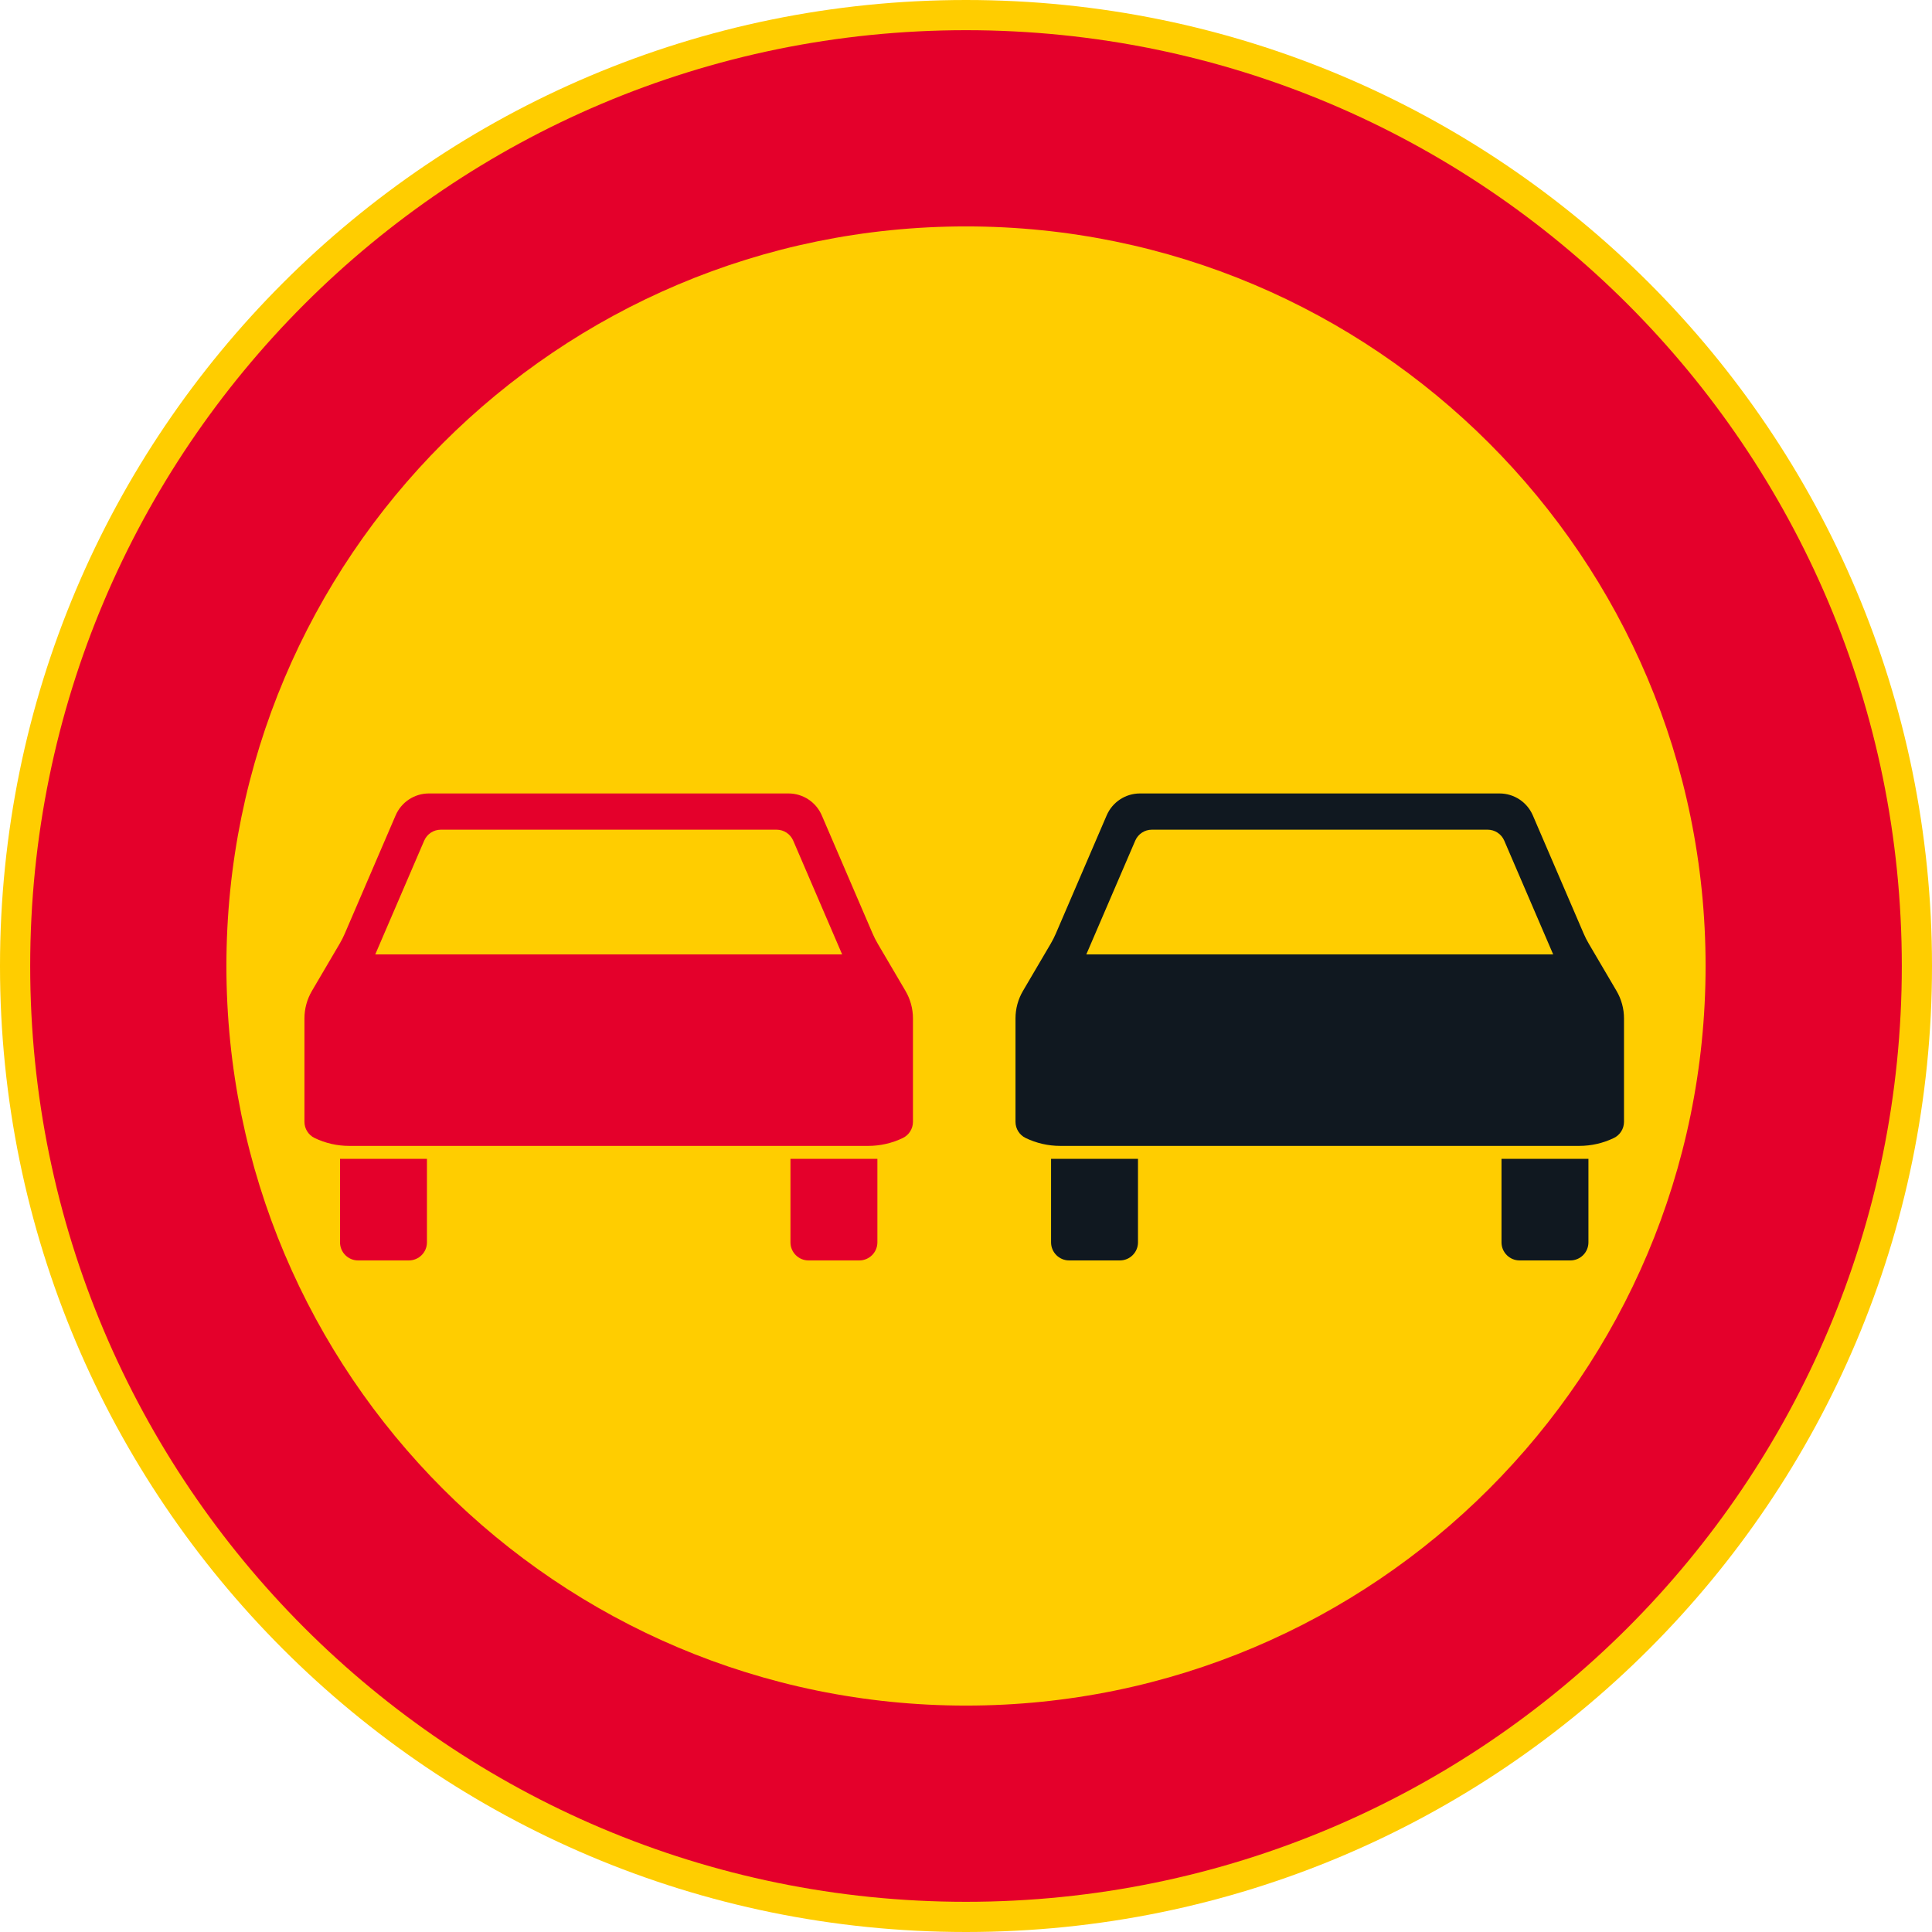 <?xml version="1.0" encoding="UTF-8" standalone="no"?>
<!-- Generator: Adobe Illustrator 16.0.0, SVG Export Plug-In . SVG Version: 6.00 Build 0)  -->

<svg
   xmlns:dc="http://purl.org/dc/elements/1.1/"
   xmlns:cc="http://creativecommons.org/ns#"
   xmlns:rdf="http://www.w3.org/1999/02/22-rdf-syntax-ns#"
   xmlns:svg="http://www.w3.org/2000/svg"
   xmlns="http://www.w3.org/2000/svg"
   xmlns:sodipodi="http://sodipodi.sourceforge.net/DTD/sodipodi-0.dtd"
   xmlns:inkscape="http://www.inkscape.org/namespaces/inkscape"
   version="1.1"
   id="Layer_1"
   x="0px"
   y="0px"
   width="396.851"
   height="396.851"
   viewBox="0 0 396.851 396.851"
   xml:space="preserve"
   sodipodi:docname="C28.svg"
   inkscape:version="0.92.5 (2060ec1f9f, 2020-04-08)"><defs
   id="defs880" /><sodipodi:namedview
   pagecolor="#ffffff"
   bordercolor="#666666"
   borderopacity="1"
   objecttolerance="10"
   gridtolerance="10"
   guidetolerance="10"
   inkscape:pageopacity="0"
   inkscape:pageshadow="2"
   inkscape:window-width="640"
   inkscape:window-height="480"
   id="namedview878"
   showgrid="false"
   inkscape:zoom="0.55503813"
   inkscape:cx="198.4255"
   inkscape:cy="198.42599"
   inkscape:window-x="0"
   inkscape:window-y="0"
   inkscape:window-maximized="0"
   inkscape:current-layer="Layer_1" />
<g
   id="CIRCLE_3_"
   transform="translate(-14.173,-14.173)">
	<path
   style="fill:#ffcd00"
   d="m 411.024,212.598 c 0,-109.587 -88.839,-198.425 -198.426,-198.425 -109.587,0 -198.425,88.838 -198.425,198.425 0,109.587 88.838,198.426 198.425,198.426 109.587,-10e-4 198.426,-88.839 198.426,-198.426 z"
   id="path844"
   inkscape:connector-curvature="0" />
</g>
<g
   id="CIRCLE_4_"
   transform="translate(-14.173,-14.173)">
	<path
   style="fill:#e4002b"
   d="m 404.823,212.598 c 0,-106.162 -86.062,-192.224 -192.225,-192.224 -106.162,0 -192.224,86.062 -192.224,192.224 0,106.163 86.062,192.225 192.224,192.225 106.163,-10e-4 192.225,-86.062 192.225,-192.225 z"
   id="path847"
   inkscape:connector-curvature="0" />
</g>
<g
   id="CIRCLE_5_"
   transform="translate(-14.173,-14.173)">
	<path
   style="fill:#ffcd00"
   d="m 364.517,212.598 c 0,-83.902 -68.018,-151.919 -151.919,-151.919 -83.903,0 -151.919,68.017 -151.919,151.919 0,83.903 68.017,151.919 151.919,151.919 83.903,0 151.919,-68.016 151.919,-151.919 z"
   id="path850"
   inkscape:connector-curvature="0" />
</g>
<g
   id="LWPOLYLINE_12_"
   transform="translate(-14.173,-14.173)">
	<path
   style="fill:#101820"
   d="m 322.595,269.358 c 0,2.055 1.666,3.72 3.721,3.72 h 10.416 c 2.054,0 3.72,-1.665 3.72,-3.72 v -17.145 h -17.856 v 17.145"
   id="path853"
   inkscape:connector-curvature="0" />
</g>
<g
   id="LWPOLYLINE_14_"
   transform="translate(-14.173,-14.173)">
	<path
   style="fill:#101820"
   d="m 285.261,177.157 h 36.933 c 2.974,0 5.659,1.771 6.835,4.501 l 10.44,24.275 c 0.306,0.714 0.656,1.406 1.049,2.074 l 5.702,9.704 c 1.007,1.714 1.538,3.665 1.538,5.653 v 21.251 c -0.004,1.415 -0.816,2.704 -2.092,3.318 -2.213,1.065 -4.637,1.618 -7.093,1.618 H 285.26 231.95 c -2.456,0 -4.881,-0.553 -7.093,-1.618 -1.275,-0.614 -2.089,-1.903 -2.092,-3.318 v -21.251 c 0,-1.988 0.531,-3.939 1.538,-5.653 l 5.702,-9.704 c 0.393,-0.668 0.743,-1.36 1.049,-2.074 l 10.44,-24.275 c 1.176,-2.73 3.861,-4.501 6.835,-4.501 z"
   id="path856"
   inkscape:connector-curvature="0" />
</g>
<g
   id="LWPOLYLINE_15_"
   transform="translate(-14.173,-14.173)">
	<path
   style="fill:#101820"
   d="m 247.928,269.358 c 0,2.055 -1.666,3.72 -3.721,3.72 h -10.416 c -2.054,0 -3.72,-1.665 -3.72,-3.72 v -17.145 h 17.856 v 17.145"
   id="path859"
   inkscape:connector-curvature="0" />
</g>
<g
   id="LWPOLYLINE_8_"
   transform="translate(-14.173,-14.173)">
	<path
   style="fill:#e4002b"
   d="m 176.541,269.358 c 0,2.055 1.665,3.72 3.72,3.72 h 10.416 c 2.055,0 3.72,-1.665 3.72,-3.72 v -17.145 h -17.855 v 17.145"
   id="path862"
   inkscape:connector-curvature="0" />
</g>
<g
   id="LWPOLYLINE_10_"
   transform="translate(-14.173,-14.173)">
	<path
   style="fill:#e4002b"
   d="m 139.207,177.157 h 36.932 c 2.973,0 5.66,1.771 6.835,4.501 l 10.44,24.275 c 0.307,0.714 0.657,1.406 1.05,2.074 l 5.702,9.704 c 1.007,1.714 1.538,3.665 1.538,5.653 v 21.251 c -0.004,1.415 -0.816,2.704 -2.091,3.318 -2.214,1.065 -4.638,1.618 -7.094,1.618 H 139.207 85.895 c -2.456,0 -4.88,-0.553 -7.093,-1.618 -1.276,-0.614 -2.088,-1.903 -2.093,-3.318 v -21.251 c 0,-1.988 0.532,-3.939 1.539,-5.653 l 5.701,-9.704 c 0.393,-0.668 0.744,-1.36 1.05,-2.074 l 10.44,-24.275 c 1.175,-2.73 3.862,-4.501 6.835,-4.501 z"
   id="path865"
   inkscape:connector-curvature="0" />
</g>
<g
   id="LWPOLYLINE_11_"
   transform="translate(-14.173,-14.173)">
	<path
   style="fill:#e4002b"
   d="m 101.873,269.358 c 0,2.055 -1.666,3.72 -3.72,3.72 H 87.737 c -2.055,0 -3.72,-1.665 -3.72,-3.72 v -17.145 h 17.855 v 17.145"
   id="path868"
   inkscape:connector-curvature="0" />
</g>
<g
   id="LWPOLYLINE_9_"
   transform="translate(-14.173,-14.173)">
	<path
   style="fill:#ffcd00"
   d="m 139.207,184.597 h 34.482 c 1.487,0 2.831,0.886 3.417,2.251 l 10.053,23.373 H 139.207 91.254 l 10.052,-23.373 c 0.587,-1.365 1.931,-2.251 3.417,-2.251 z"
   id="path871"
   inkscape:connector-curvature="0" />
</g>
<g
   id="LWPOLYLINE_13_"
   transform="translate(-14.173,-14.173)">
	<path
   style="fill:#ffcd00"
   d="m 285.261,184.597 h 34.482 c 1.486,0 2.831,0.886 3.418,2.251 l 10.052,23.373 H 285.261 237.31 l 10.052,-23.373 c 0.586,-1.365 1.932,-2.251 3.418,-2.251 z"
   id="path874"
   inkscape:connector-curvature="0" />
</g>
</svg>